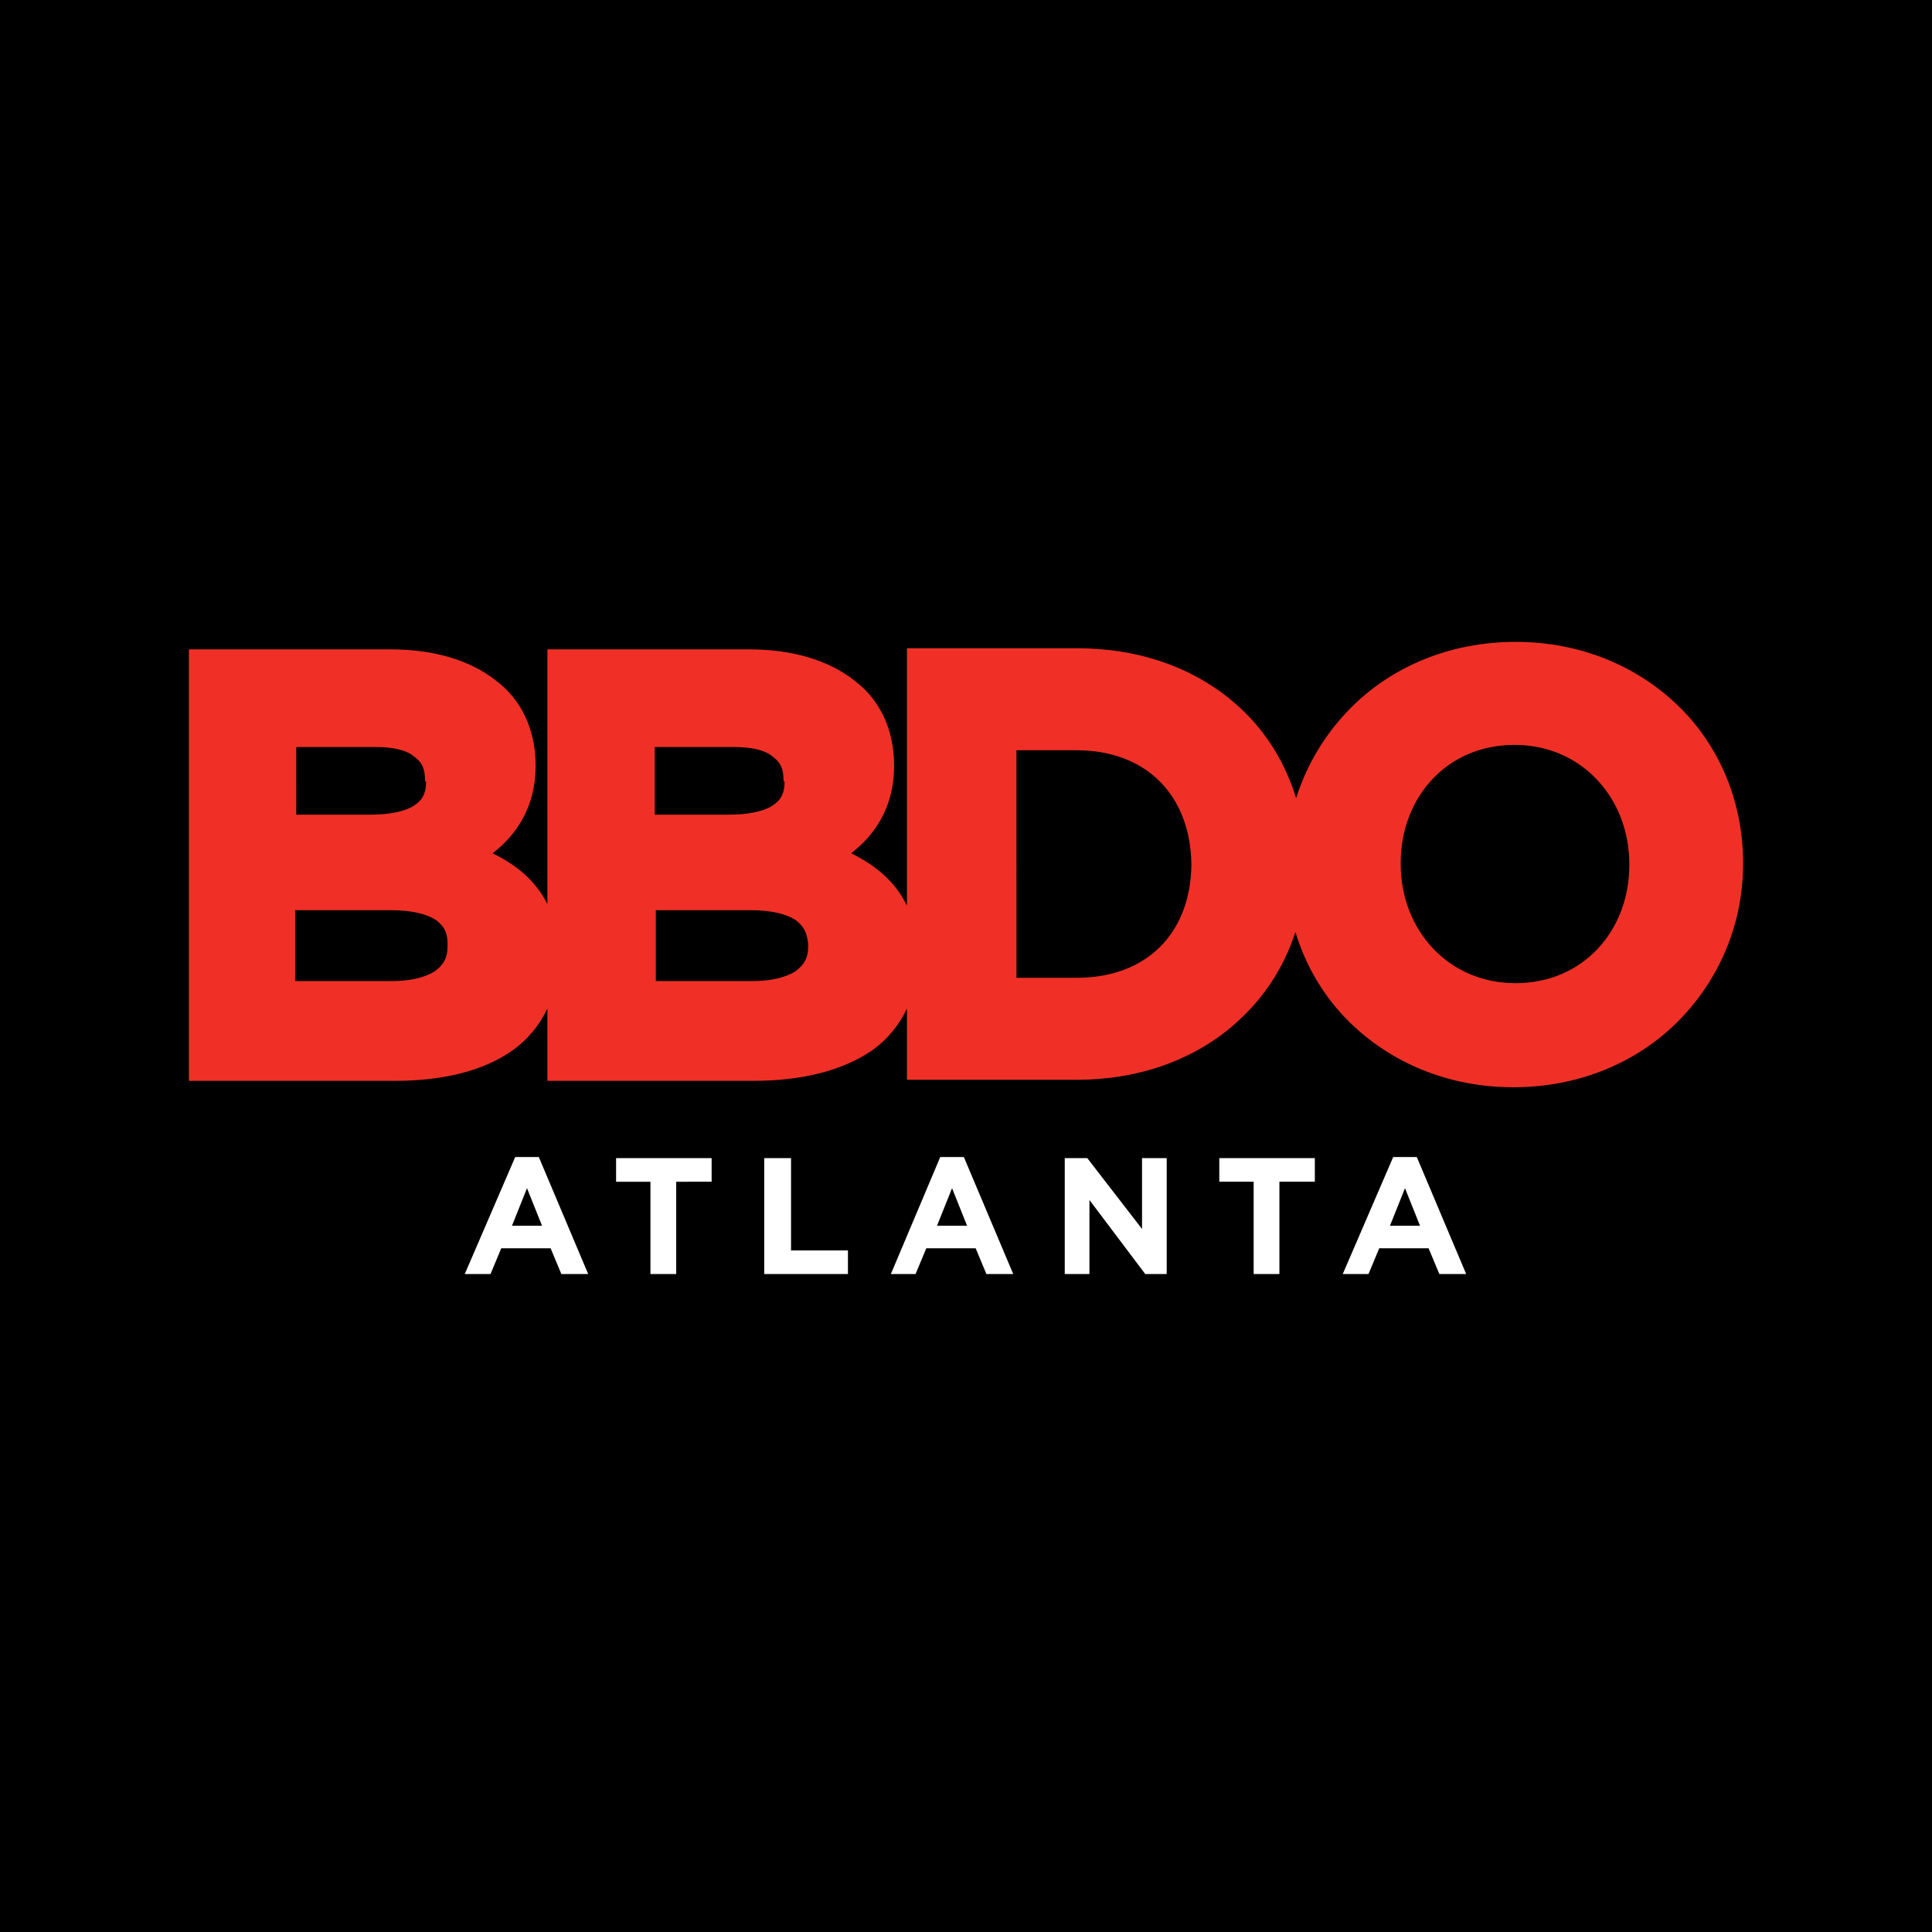 <?xml version="1.0" encoding="utf-8"?>
<!-- Generator: Adobe Illustrator 22.1.0, SVG Export Plug-In . SVG Version: 6.00 Build 0)  -->
<svg version="1.1" id="Layer_1" xmlns="http://www.w3.org/2000/svg" xmlns:xlink="http://www.w3.org/1999/xlink" x="0px" y="0px"
	 viewBox="0 0 180 180" enable-background="new 0 0 180 180" xml:space="preserve">
<rect width="180" height="180"/>
<path fill="#F03026" d="M156.4,65.8c-3.8-3.7-9.1-6-15.2-6c-6.1,0-11.5,2.3-15.3,6.1c-2.354,2.354-4.129,5.247-5.141,8.462
	c-0.974-3.177-2.684-6.012-5.059-8.262c-3.8-3.6-9.1-5.7-15.3-5.7H84.5v23.982c-1.06-2.214-2.897-3.761-5.2-4.882
	c2.2-1.7,4-4.3,4-8.1v-0.1c0-3.3-1.3-6.1-3.7-7.9c-2.4-1.9-5.8-2.9-9.8-2.9H51v23.735c-1.048-2.134-2.849-3.64-5.1-4.735
	c2.2-1.7,4-4.3,4-8.1v-0.1c0-3.3-1.3-6.1-3.7-7.9c-2.4-1.9-5.8-2.9-9.8-2.9H17.6v40.2h19.2c4.4,0,8.2-0.9,10.9-2.8
	c1.445-1.017,2.562-2.357,3.3-3.943v6.742h19.2c4.4,0,8.2-0.9,11-2.8c1.445-1.017,2.562-2.357,3.3-3.943v6.642h15.9
	c6.2,0,11.6-2.2,15.3-5.8c2.298-2.177,3.999-4.909,4.994-7.962c0.978,3.245,2.729,6.147,5.106,8.462c3.8,3.7,9.1,6,15.2,6
	c6.1,0,11.5-2.3,15.3-6.1c3.8-3.8,6.1-9,6.1-14.7v-0.1C162.4,74.7,160.2,69.5,156.4,65.8z M27.6,69.6H35c1.7,0,2.9,0.3,3.6,0.9
	c0.7,0.5,1,1.1,1,2.2v0.1h0.1c0,1.2-0.4,1.8-1.2,2.3s-2.2,0.8-4,0.8h-6.9V69.6z M41.7,88.1c0,1.2-0.4,1.8-1.2,2.4
	c-0.8,0.5-2.1,0.9-3.9,0.9h-9.1v-6.6h0.1h8.8c2.1,0,3.4,0.4,4.2,0.9c0.8,0.6,1.1,1.2,1.1,2.3V88.1z M61,69.6h7.4
	c1.7,0,2.9,0.3,3.6,0.9c0.7,0.5,1,1.1,1,2.2v0.1h0.1c0,1.2-0.4,1.8-1.2,2.3c-0.8,0.5-2.2,0.8-4,0.8H61V69.6z M75.3,88.1
	c0,1.2-0.4,1.8-1.2,2.4c-0.8,0.5-2.1,0.9-3.9,0.9h-9.1v-6.6h8.8c2.1,0,3.4,0.4,4.2,0.9c0.8,0.6,1.1,1.2,1.2,2.3V88.1z M111,80.6
	c-0.1,6.4-4.2,10.5-10.7,10.5h-5.6V69.9h5.6c6.5,0,10.6,4.2,10.7,10.6V80.6z M151.8,80.6c0,6.1-4.3,11-10.6,11s-10.7-5-10.7-11.1
	v-0.1c0-6.1,4.3-11,10.6-11c6.3,0,10.7,5,10.7,11.1V80.6z"/>
<path fill="#FFFFFF" d="M48,107.8l-4.7,10.9h2.4l1-2.4h4.6l1,2.4h2.5l-4.6-10.9H48z M47.7,114.2l1.4-3.5l1.4,3.5H47.7z M57.4,107.9
	h8.9v2.2H63v8.6h-2.4v-8.6h-3.2V107.9z M73.7,116.5H79v2.2h-7.8v-10.8h0.1h2.4V116.5z M87.6,107.8L83,118.7h2.3l1-2.4h4.6l1,2.4h2.5
	l-4.6-10.9H87.6z M87.3,114.2l1.4-3.5l1.4,3.5H87.3z M106.4,107.9h2.3v10.8h-2l-5.2-6.9v6.9h-2.3v-10.8h2.1l5.1,6.6V107.9z
	 M113.6,107.9h8.9v2.2h-3.3v8.6h-2.4v-8.6h-3.2V107.9z M132,107.8h-2.2l-4.7,10.9h2.4l1-2.4h4.6l1,2.4h2.5L132,107.8z M129.5,114.2
	l1.4-3.5l1.4,3.5H129.5z"/>
</svg>
